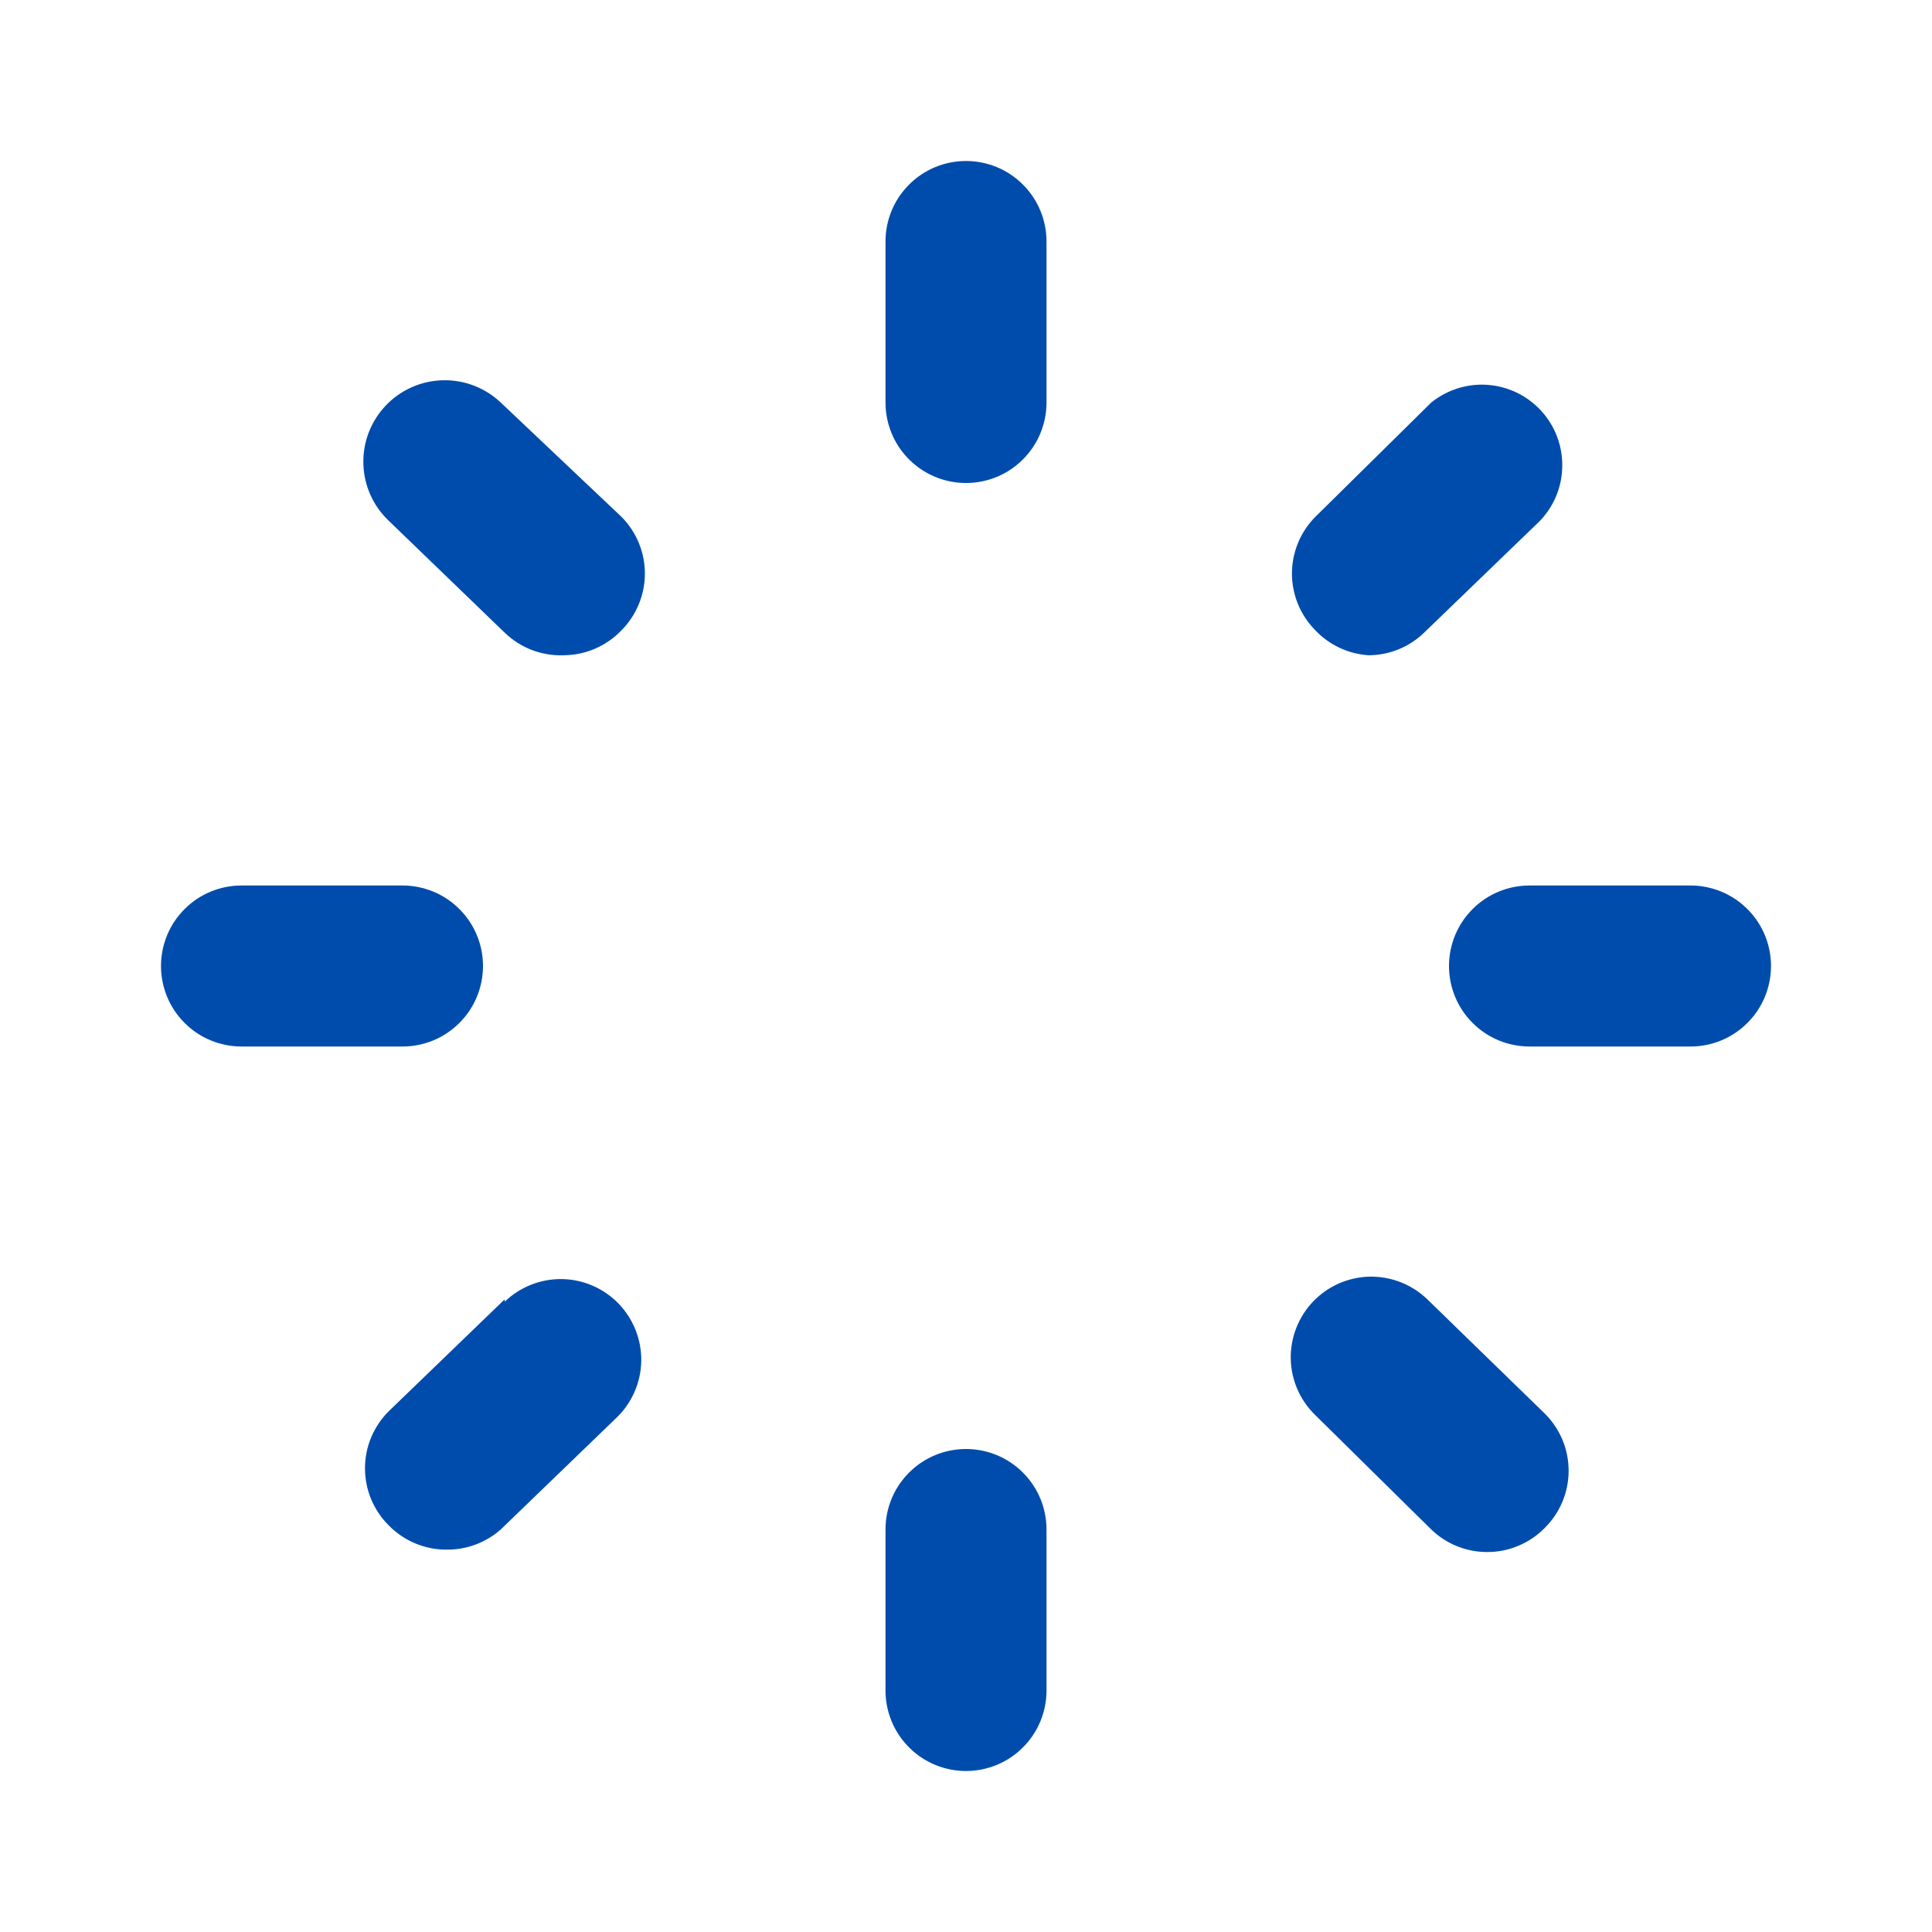 <svg width="24" height="24" viewBox="0 0 24 24" fill="none" xmlns="http://www.w3.org/2000/svg">
<path fill-rule="evenodd" clip-rule="evenodd" d="M11.293 2.293C11.48 2.105 11.735 2 12 2C12.265 2 12.52 2.105 12.707 2.293C12.895 2.48 13 2.735 13 3V5C13 5.265 12.895 5.52 12.707 5.707C12.52 5.895 12.265 6 12 6C11.735 6 11.48 5.895 11.293 5.707C11.105 5.52 11 5.265 11 5V3C11 2.735 11.105 2.48 11.293 2.293ZM19 11H21C21.265 11 21.52 11.105 21.707 11.293C21.895 11.48 22 11.735 22 12C22 12.265 21.895 12.52 21.707 12.707C21.52 12.895 21.265 13 21 13H19C18.735 13 18.48 12.895 18.293 12.707C18.105 12.52 18 12.265 18 12C18 11.735 18.105 11.48 18.293 11.293C18.48 11.105 18.735 11 19 11ZM6 12C6 11.735 5.895 11.48 5.707 11.293C5.52 11.105 5.265 11 5 11H3C2.735 11 2.48 11.105 2.293 11.293C2.105 11.48 2 11.735 2 12C2 12.265 2.105 12.52 2.293 12.707C2.48 12.895 2.735 13 3 13H5C5.265 13 5.52 12.895 5.707 12.707C5.895 12.52 6 12.265 6 12ZM5.497 4.724C5.765 4.716 6.025 4.816 6.22 5L7.72 6.42C7.906 6.607 8.011 6.861 8.011 7.125C8.011 7.389 7.906 7.643 7.72 7.83C7.627 7.928 7.515 8.005 7.392 8.058C7.268 8.112 7.135 8.139 7 8.14C6.866 8.145 6.732 8.122 6.606 8.074C6.481 8.026 6.367 7.953 6.27 7.86L4.83 6.47C4.635 6.286 4.521 6.031 4.514 5.763C4.506 5.495 4.606 5.235 4.79 5.04C4.974 4.845 5.229 4.731 5.497 4.724ZM17 8.14C17.258 8.139 17.505 8.039 17.69 7.86L19.13 6.47C19.306 6.286 19.405 6.043 19.407 5.789C19.41 5.535 19.316 5.289 19.144 5.102C18.972 4.915 18.736 4.8 18.482 4.781C18.229 4.762 17.978 4.841 17.78 5L16.34 6.42C16.154 6.607 16.049 6.861 16.049 7.125C16.049 7.389 16.154 7.643 16.34 7.83C16.513 8.013 16.749 8.123 17 8.14ZM11.293 18.293C11.48 18.105 11.735 18 12 18C12.265 18 12.52 18.105 12.707 18.293C12.895 18.48 13 18.735 13 19V21C13 21.265 12.895 21.52 12.707 21.707C12.52 21.895 12.265 22 12 22C11.735 22 11.48 21.895 11.293 21.707C11.105 21.52 11 21.265 11 21V19C11 18.735 11.105 18.48 11.293 18.293ZM17.73 16.14C17.539 15.956 17.283 15.855 17.017 15.859C16.752 15.864 16.499 15.974 16.315 16.165C16.131 16.356 16.03 16.612 16.034 16.878C16.039 17.143 16.149 17.396 16.34 17.58L17.78 19C17.965 19.179 18.212 19.279 18.47 19.28C18.604 19.281 18.737 19.255 18.86 19.203C18.984 19.152 19.096 19.076 19.19 18.98C19.284 18.887 19.358 18.776 19.409 18.655C19.46 18.533 19.486 18.402 19.486 18.27C19.486 18.138 19.46 18.007 19.409 17.885C19.358 17.764 19.284 17.653 19.19 17.56L17.73 16.14ZM4.83 17.53L6.27 16.14V16.17C6.461 15.986 6.717 15.885 6.983 15.889C7.248 15.894 7.501 16.004 7.685 16.195C7.869 16.386 7.97 16.642 7.966 16.908C7.961 17.173 7.851 17.426 7.66 17.61L6.22 19C6.035 19.163 5.797 19.252 5.55 19.25C5.416 19.251 5.283 19.225 5.16 19.173C5.036 19.122 4.924 19.046 4.83 18.95C4.736 18.857 4.662 18.746 4.611 18.625C4.56 18.503 4.534 18.372 4.534 18.24C4.534 18.108 4.56 17.977 4.611 17.855C4.662 17.734 4.736 17.623 4.83 17.53Z" fill="#004CAC"/>
</svg>
